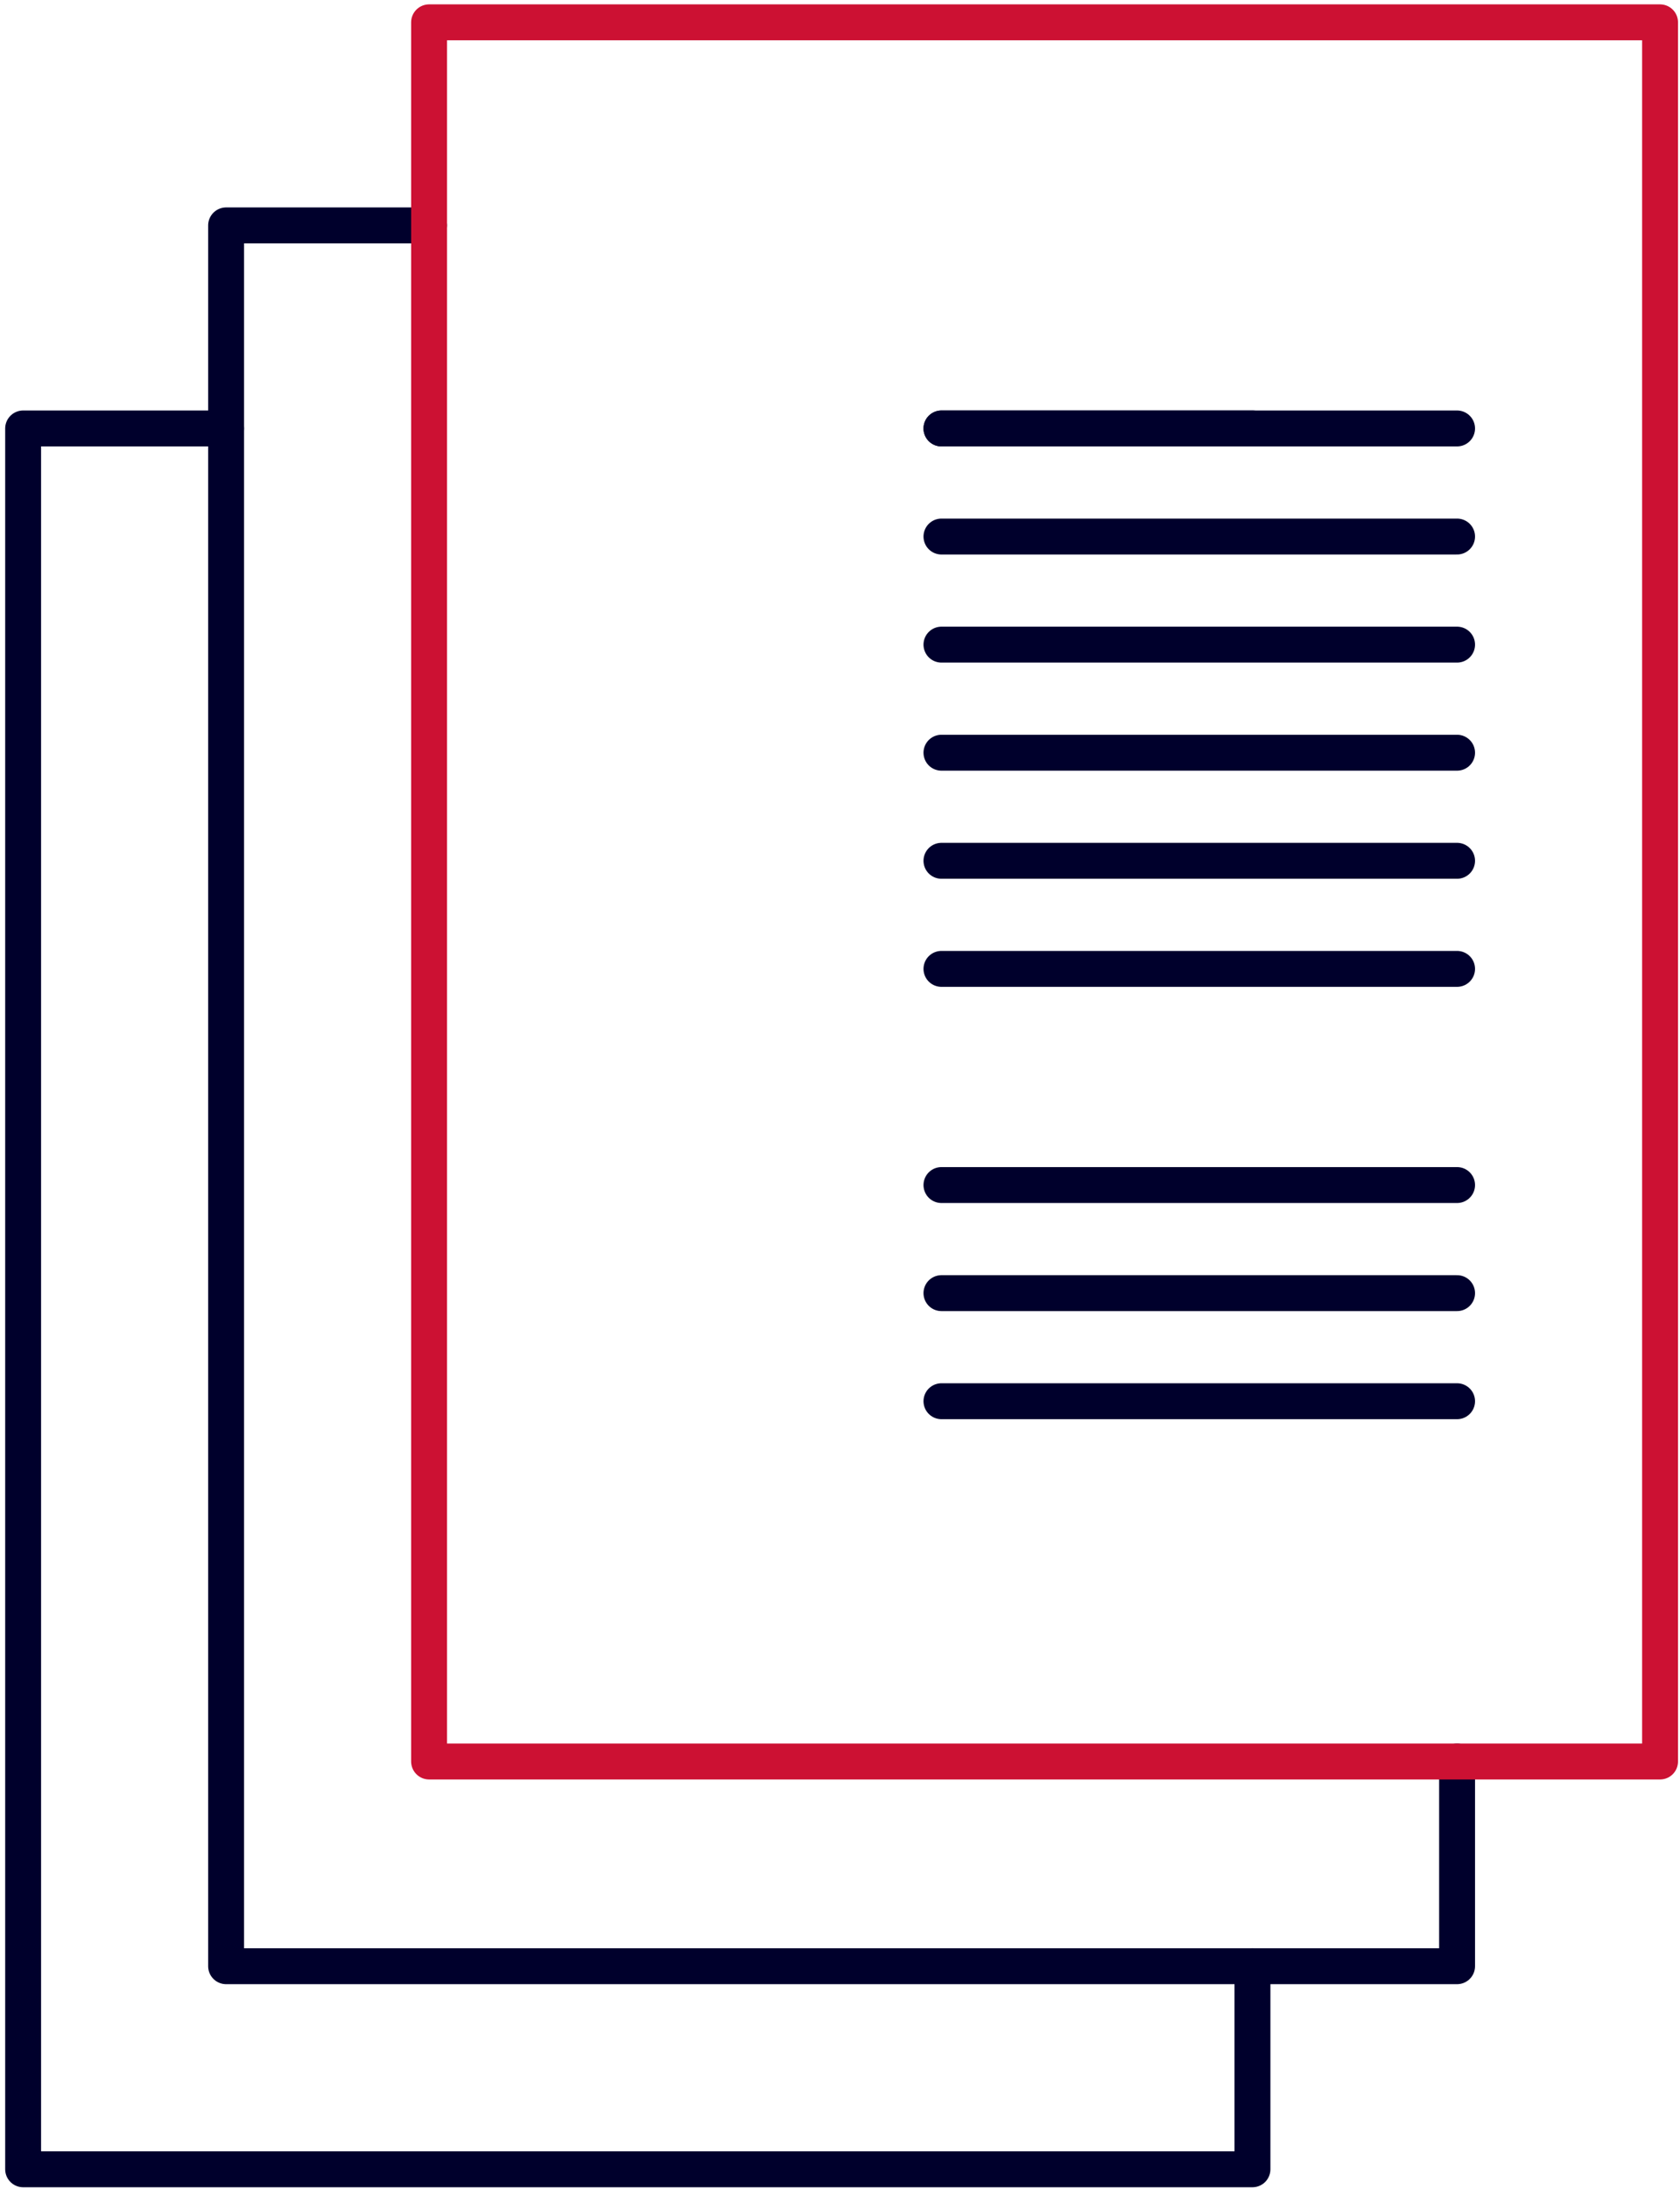 <?xml version="1.0" encoding="UTF-8" standalone="no"?>
<!DOCTYPE svg PUBLIC "-//W3C//DTD SVG 1.1//EN" "http://www.w3.org/Graphics/SVG/1.1/DTD/svg11.dtd">
<svg width="100%" height="100%" viewBox="0 0 195 254" version="1.1" xmlns="http://www.w3.org/2000/svg" xmlns:xlink="http://www.w3.org/1999/xlink" xml:space="preserve" xmlns:serif="http://www.serif.com/" style="fill-rule:evenodd;clip-rule:evenodd;stroke-linecap:round;stroke-linejoin:round;stroke-miterlimit:2;">
    <g transform="matrix(1,0,0,1,-2180,-2171)">
        <g id="team-icons-service-print" transform="matrix(1,0,0,1,348,-215)">
            <g id="pages-lines">
                <g id="pages">
                    <g transform="matrix(0.19,0,0,0.19,753.585,2379.66)">
                        <path d="M6251,295l190,0m0,939l0,124l-751,0l0,-1063l124,0" style="fill:none;stroke:rgb(0,0,44);stroke-width:21.93px;"/>
                    </g>
                    <g transform="matrix(0.19,0,0,0.19,753.585,2379.66)">
                        <path d="M6566,1109l0,125l-752,0l0,-1063l124,0" style="fill:none;stroke:rgb(0,0,44);stroke-width:21.93px;"/>
                    </g>
                </g>
                <g id="lines">
                    <g transform="matrix(0.19,0,0,0.19,753.585,2379.66)">
                        <path d="M6251,295l315,0" style="fill:none;stroke:rgb(0,0,44);stroke-width:21.93px;"/>
                    </g>
                    <g transform="matrix(0.19,0,0,0.19,753.585,2379.66)">
                        <path d="M6251,427l315,0" style="fill:none;stroke:rgb(0,0,44);stroke-width:21.93px;"/>
                    </g>
                    <g transform="matrix(0.19,0,0,0.19,753.585,2379.66)">
                        <path d="M6251,559l315,0" style="fill:none;stroke:rgb(0,0,44);stroke-width:21.93px;"/>
                    </g>
                    <g transform="matrix(0.19,0,0,0.19,753.585,2379.66)">
                        <path d="M6251,361l315,0" style="fill:none;stroke:rgb(0,0,44);stroke-width:21.93px;"/>
                    </g>
                    <g transform="matrix(0.19,0,0,0.19,753.585,2379.66)">
                        <path d="M6251,493l315,0" style="fill:none;stroke:rgb(0,0,44);stroke-width:21.93px;"/>
                    </g>
                    <g transform="matrix(0.19,0,0,0.19,753.585,2379.66)">
                        <path d="M6251,889l315,0" style="fill:none;stroke:rgb(0,0,44);stroke-width:21.93px;"/>
                    </g>
                    <g transform="matrix(0.19,0,0,0.19,753.585,2379.66)">
                        <path d="M6251,757l315,0" style="fill:none;stroke:rgb(0,0,44);stroke-width:21.93px;"/>
                    </g>
                    <g transform="matrix(0.19,0,0,0.19,753.585,2379.66)">
                        <path d="M6251,625l315,0" style="fill:none;stroke:rgb(0,0,44);stroke-width:21.93px;"/>
                    </g>
                    <g transform="matrix(0.19,0,0,0.19,753.585,2379.66)">
                        <path d="M6251,823l315,0" style="fill:none;stroke:rgb(0,0,44);stroke-width:21.93px;"/>
                    </g>
                </g>
            </g>
            <g id="highlight-page" transform="matrix(0.19,0,0,0.19,753.585,2379.66)">
                <rect x="5938" y="47" width="752" height="1062" style="fill:none;stroke:rgb(204,17,51);stroke-width:21.93px;"/>
            </g>
        </g>
    </g>
</svg>
